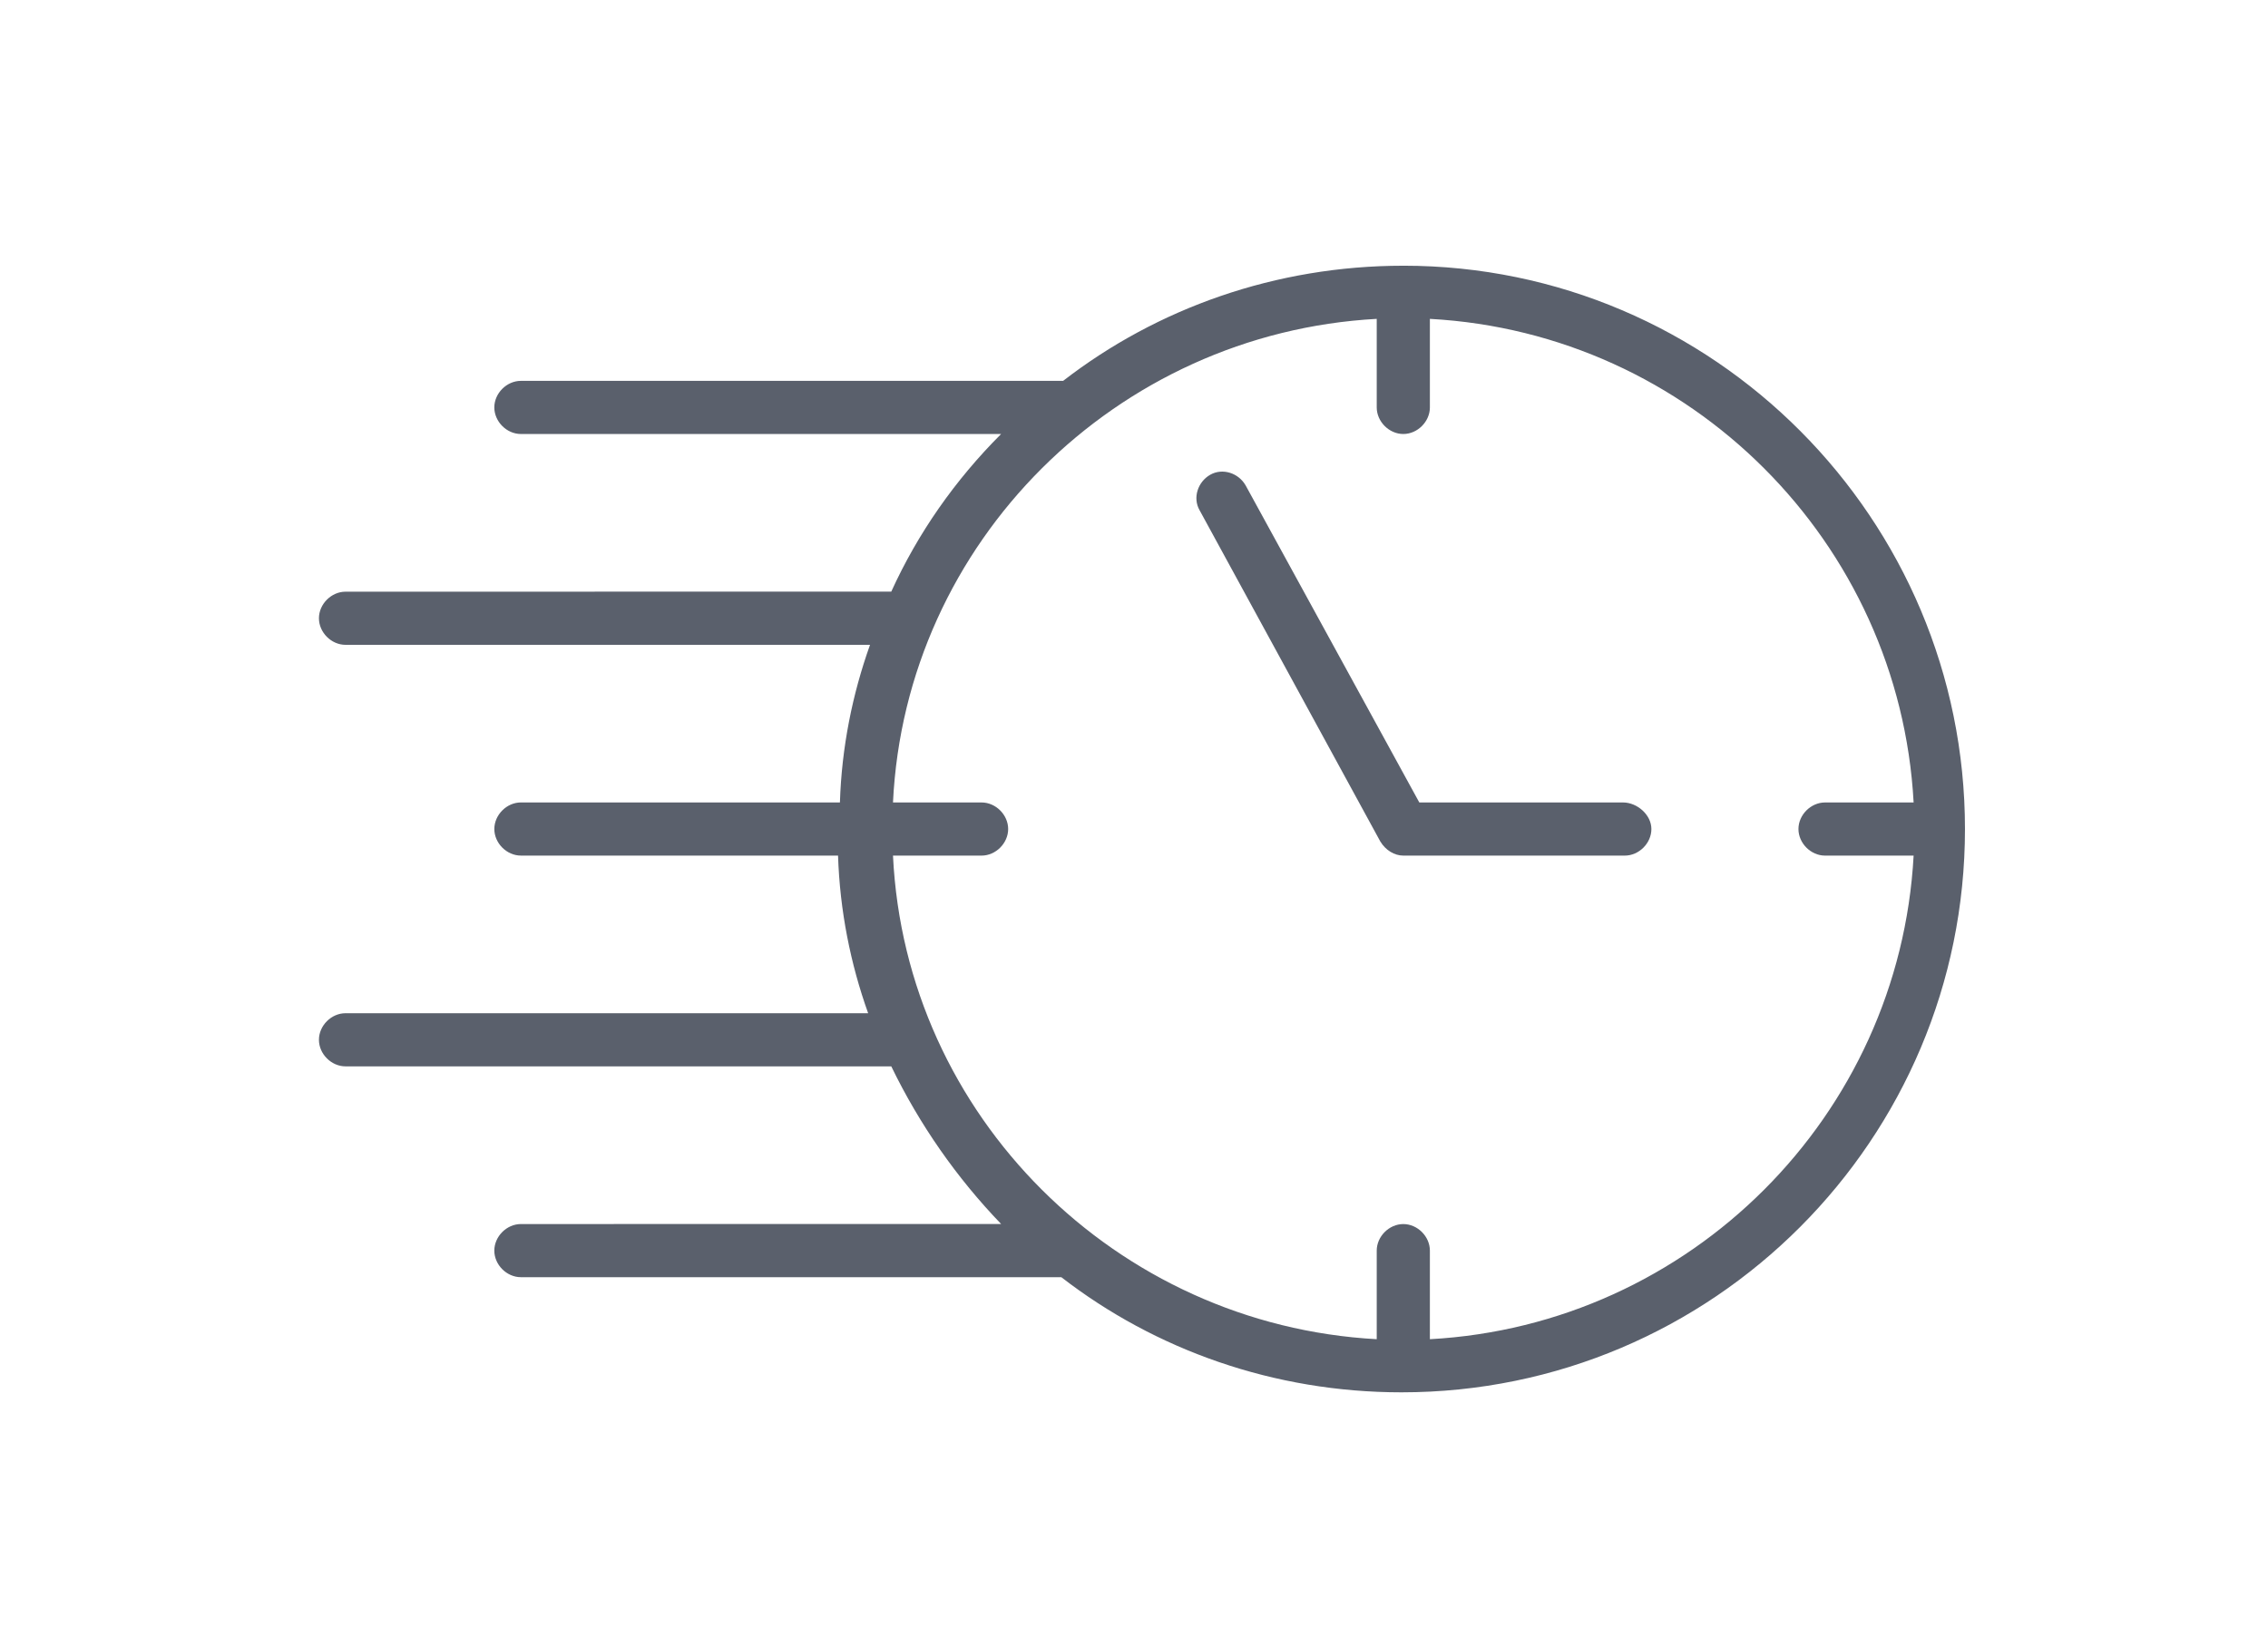 <svg width="128" height="93" viewBox="0 0 128 93" fill="none" xmlns="http://www.w3.org/2000/svg">
<path d="M79.199 15.001C72 15.001 65.301 17.399 60 21.501H29.398C28.597 21.501 27.898 22.2 27.898 23.001C27.898 23.801 28.597 24.501 29.398 24.501H56.5C53.899 27.102 51.801 30.102 50.301 33.399L19.5 33.403C18.699 33.403 18 34.102 18 34.903C18 35.704 18.699 36.403 19.5 36.403H49.102C48.102 39.204 47.5 42.204 47.403 45.301H29.399C28.598 45.301 27.899 46.001 27.899 46.801C27.899 47.602 28.598 48.301 29.399 48.301H47.297C47.398 51.403 47.996 54.403 48.996 57.2H19.5C18.699 57.2 18 57.899 18 58.7C18 59.501 18.699 60.2 19.5 60.2H50.301C51.903 63.501 54 66.501 56.5 69.098L29.398 69.102C28.597 69.102 27.898 69.801 27.898 70.602C27.898 71.403 28.597 72.102 29.398 72.102H59.898C65.199 76.204 71.898 78.602 79.097 78.602C96.699 78.602 110.898 64.301 110.898 46.801C110.898 29.301 96.699 15 79.199 15V15.001ZM80.699 75.603V70.603C80.699 69.802 80 69.103 79.199 69.103C78.398 69.103 77.699 69.802 77.699 70.603V75.603C63 74.802 51.101 63.001 50.398 48.302H55.398C56.199 48.302 56.898 47.602 56.898 46.802C56.898 46.001 56.199 45.302 55.398 45.302H50.398C51.101 30.603 63 18.802 77.699 18.001V23.001C77.699 23.801 78.398 24.501 79.199 24.501C80 24.501 80.699 23.801 80.699 23.001V18.001C95.398 18.801 107.199 30.603 108 45.302H103C102.199 45.302 101.5 46.001 101.5 46.802C101.5 47.602 102.199 48.302 103 48.302H108C107.199 63.001 95.398 74.802 80.699 75.603Z" fill="#5A606C"/>
<path d="M91.602 45.302H80.102L70.301 27.404C69.903 26.704 69.001 26.404 68.301 26.802C67.602 27.2 67.301 28.103 67.7 28.802L77.899 47.501C78.2 48.001 78.7 48.302 79.2 48.302H91.7C92.5 48.302 93.2 47.603 93.2 46.802C93.2 46.001 92.399 45.302 91.602 45.302L91.602 45.302Z" fill="#5A606C"/>
</svg>

